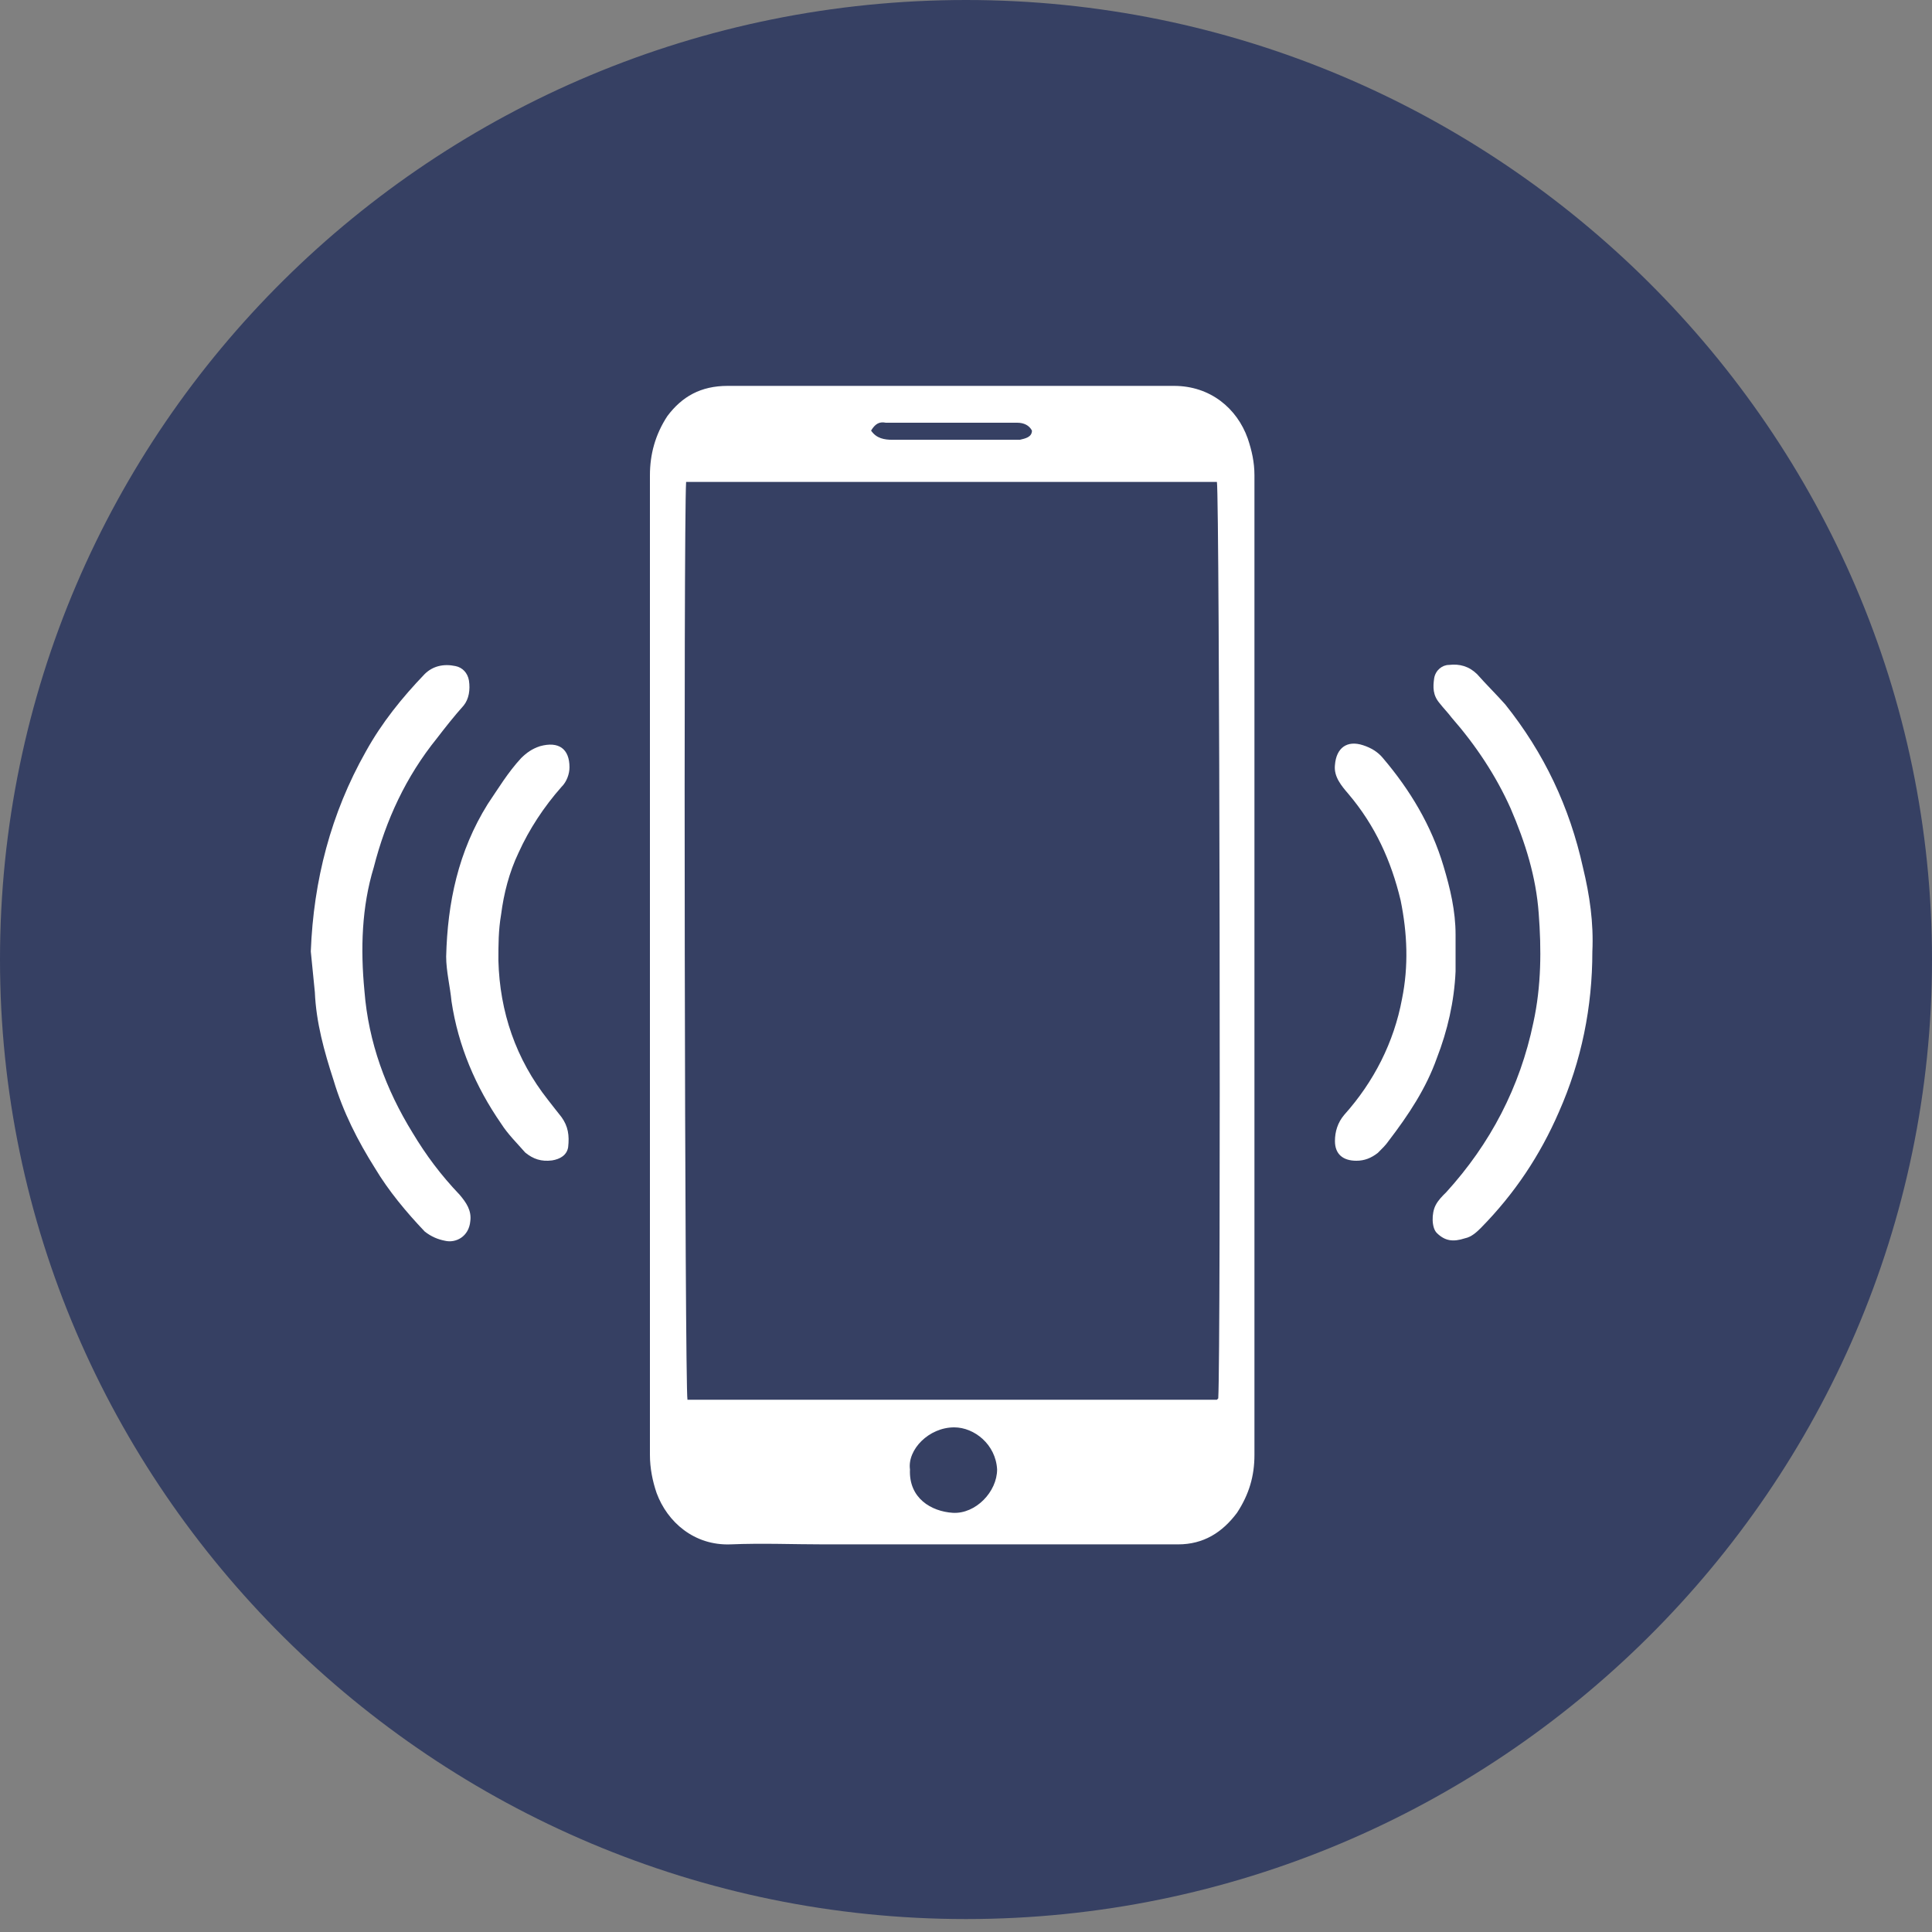 <svg width="30" height="30" viewBox="0 0 30 30" fill="none" xmlns="http://www.w3.org/2000/svg">
<rect x="0" y="0" width="30" height="30" fill="#808080" stroke="none"/>
<path d="M15 0C23.25 0 30 6.705 30 14.9C30 23.094 23.25 29.799 15 29.799C6.75 29.799 0 23.094 0 14.9C0 6.63 6.75 0 15 0Z" fill="#364063"/>
<path d="M10.092 14.956C10.092 12.424 10.092 9.913 10.092 7.381C10.092 7.054 10.175 6.748 10.362 6.462C10.591 6.156 10.883 5.992 11.299 5.992C13.609 5.992 15.92 5.992 18.23 5.992C18.792 5.992 19.208 6.339 19.375 6.809C19.437 6.993 19.479 7.176 19.479 7.381C19.479 12.444 19.479 17.529 19.479 22.592C19.479 22.919 19.396 23.205 19.208 23.491C18.979 23.797 18.688 23.981 18.293 23.981C16.461 23.981 14.629 23.981 12.798 23.981C12.319 23.981 11.84 23.96 11.341 23.981C10.779 24.001 10.362 23.634 10.196 23.184C10.133 23.001 10.092 22.797 10.092 22.592C10.092 20.02 10.092 17.488 10.092 14.956ZM10.654 7.483C10.612 8.157 10.633 21.531 10.675 21.735C13.36 21.735 16.045 21.735 18.73 21.735C18.771 21.735 18.834 21.735 18.875 21.735H18.896L18.917 21.714C18.959 20.979 18.938 7.707 18.896 7.483C16.149 7.483 13.401 7.483 10.654 7.483ZM14.13 22.817C14.109 23.266 14.463 23.47 14.796 23.491C15.15 23.511 15.483 23.164 15.483 22.817C15.462 22.429 15.129 22.164 14.817 22.164C14.421 22.164 14.088 22.511 14.13 22.817ZM13.526 6.686C13.609 6.809 13.734 6.829 13.859 6.829C14.484 6.829 15.087 6.829 15.712 6.829C15.753 6.829 15.795 6.829 15.836 6.829C15.92 6.809 16.024 6.789 16.024 6.686C15.982 6.605 15.899 6.564 15.795 6.564C15.108 6.564 14.442 6.564 13.755 6.564C13.651 6.543 13.589 6.584 13.526 6.686Z" fill="white"/>
<path d="M4.826 14.774C4.868 13.672 5.138 12.63 5.68 11.671C5.929 11.221 6.242 10.834 6.595 10.466C6.72 10.343 6.887 10.303 7.074 10.343C7.178 10.364 7.261 10.445 7.282 10.568C7.303 10.711 7.282 10.854 7.199 10.956C7.053 11.119 6.908 11.303 6.783 11.466C6.304 12.059 5.992 12.732 5.804 13.467C5.617 14.08 5.596 14.733 5.659 15.387C5.721 16.183 5.992 16.918 6.408 17.592C6.616 17.939 6.845 18.245 7.137 18.552C7.241 18.674 7.324 18.797 7.303 18.96C7.282 19.205 7.074 19.307 6.908 19.266C6.804 19.246 6.699 19.205 6.595 19.123C6.304 18.817 6.033 18.49 5.825 18.143C5.555 17.715 5.326 17.265 5.18 16.775C5.034 16.326 4.909 15.877 4.889 15.407C4.868 15.203 4.847 14.978 4.826 14.774Z" fill="white"/>
<path d="M24.726 14.777C24.726 15.634 24.559 16.471 24.206 17.268C23.914 17.941 23.519 18.534 22.998 19.064C22.936 19.126 22.853 19.207 22.748 19.228C22.561 19.289 22.436 19.269 22.311 19.146C22.228 19.064 22.228 18.84 22.291 18.717C22.332 18.636 22.395 18.574 22.457 18.513C23.144 17.758 23.602 16.88 23.81 15.879C23.935 15.307 23.935 14.736 23.893 14.184C23.852 13.613 23.685 13.082 23.456 12.551C23.227 12.04 22.915 11.571 22.54 11.142C22.478 11.06 22.416 10.999 22.353 10.918C22.249 10.795 22.249 10.672 22.27 10.53C22.291 10.407 22.395 10.325 22.499 10.325C22.665 10.305 22.811 10.346 22.936 10.468C23.081 10.632 23.227 10.774 23.373 10.938C23.977 11.693 24.372 12.53 24.58 13.47C24.684 13.899 24.747 14.327 24.726 14.777Z" fill="white"/>
<path d="M8.843 11.914C8.843 12.016 8.801 12.139 8.718 12.22C8.447 12.527 8.218 12.874 8.052 13.241C7.906 13.547 7.823 13.874 7.781 14.201C7.739 14.446 7.739 14.671 7.739 14.915C7.76 15.712 8.01 16.447 8.51 17.08C8.572 17.162 8.655 17.264 8.718 17.345C8.822 17.488 8.843 17.631 8.822 17.815C8.801 17.938 8.697 17.999 8.572 18.019C8.406 18.04 8.281 17.999 8.156 17.897C8.031 17.754 7.885 17.611 7.781 17.447C7.386 16.876 7.115 16.243 7.011 15.549C6.99 15.324 6.928 15.079 6.928 14.854C6.949 14.017 7.115 13.221 7.573 12.486C7.739 12.241 7.885 11.996 8.093 11.771C8.177 11.689 8.26 11.628 8.385 11.587C8.676 11.506 8.843 11.628 8.843 11.914Z" fill="white"/>
<path d="M21.062 18.024C20.854 18.024 20.729 17.922 20.729 17.718C20.729 17.575 20.77 17.432 20.875 17.309C21.332 16.799 21.645 16.186 21.77 15.513C21.874 15.002 21.853 14.492 21.749 13.981C21.603 13.369 21.353 12.817 20.937 12.327C20.833 12.205 20.708 12.062 20.729 11.878C20.75 11.613 20.916 11.49 21.166 11.572C21.291 11.613 21.395 11.674 21.478 11.776C21.894 12.266 22.227 12.817 22.415 13.45C22.519 13.797 22.602 14.145 22.602 14.512C22.602 14.696 22.602 14.9 22.602 15.084C22.581 15.553 22.477 16.003 22.311 16.431C22.144 16.901 21.874 17.309 21.561 17.718C21.52 17.779 21.457 17.84 21.395 17.902C21.291 17.983 21.187 18.024 21.062 18.024Z" fill="white"/>
</svg>
